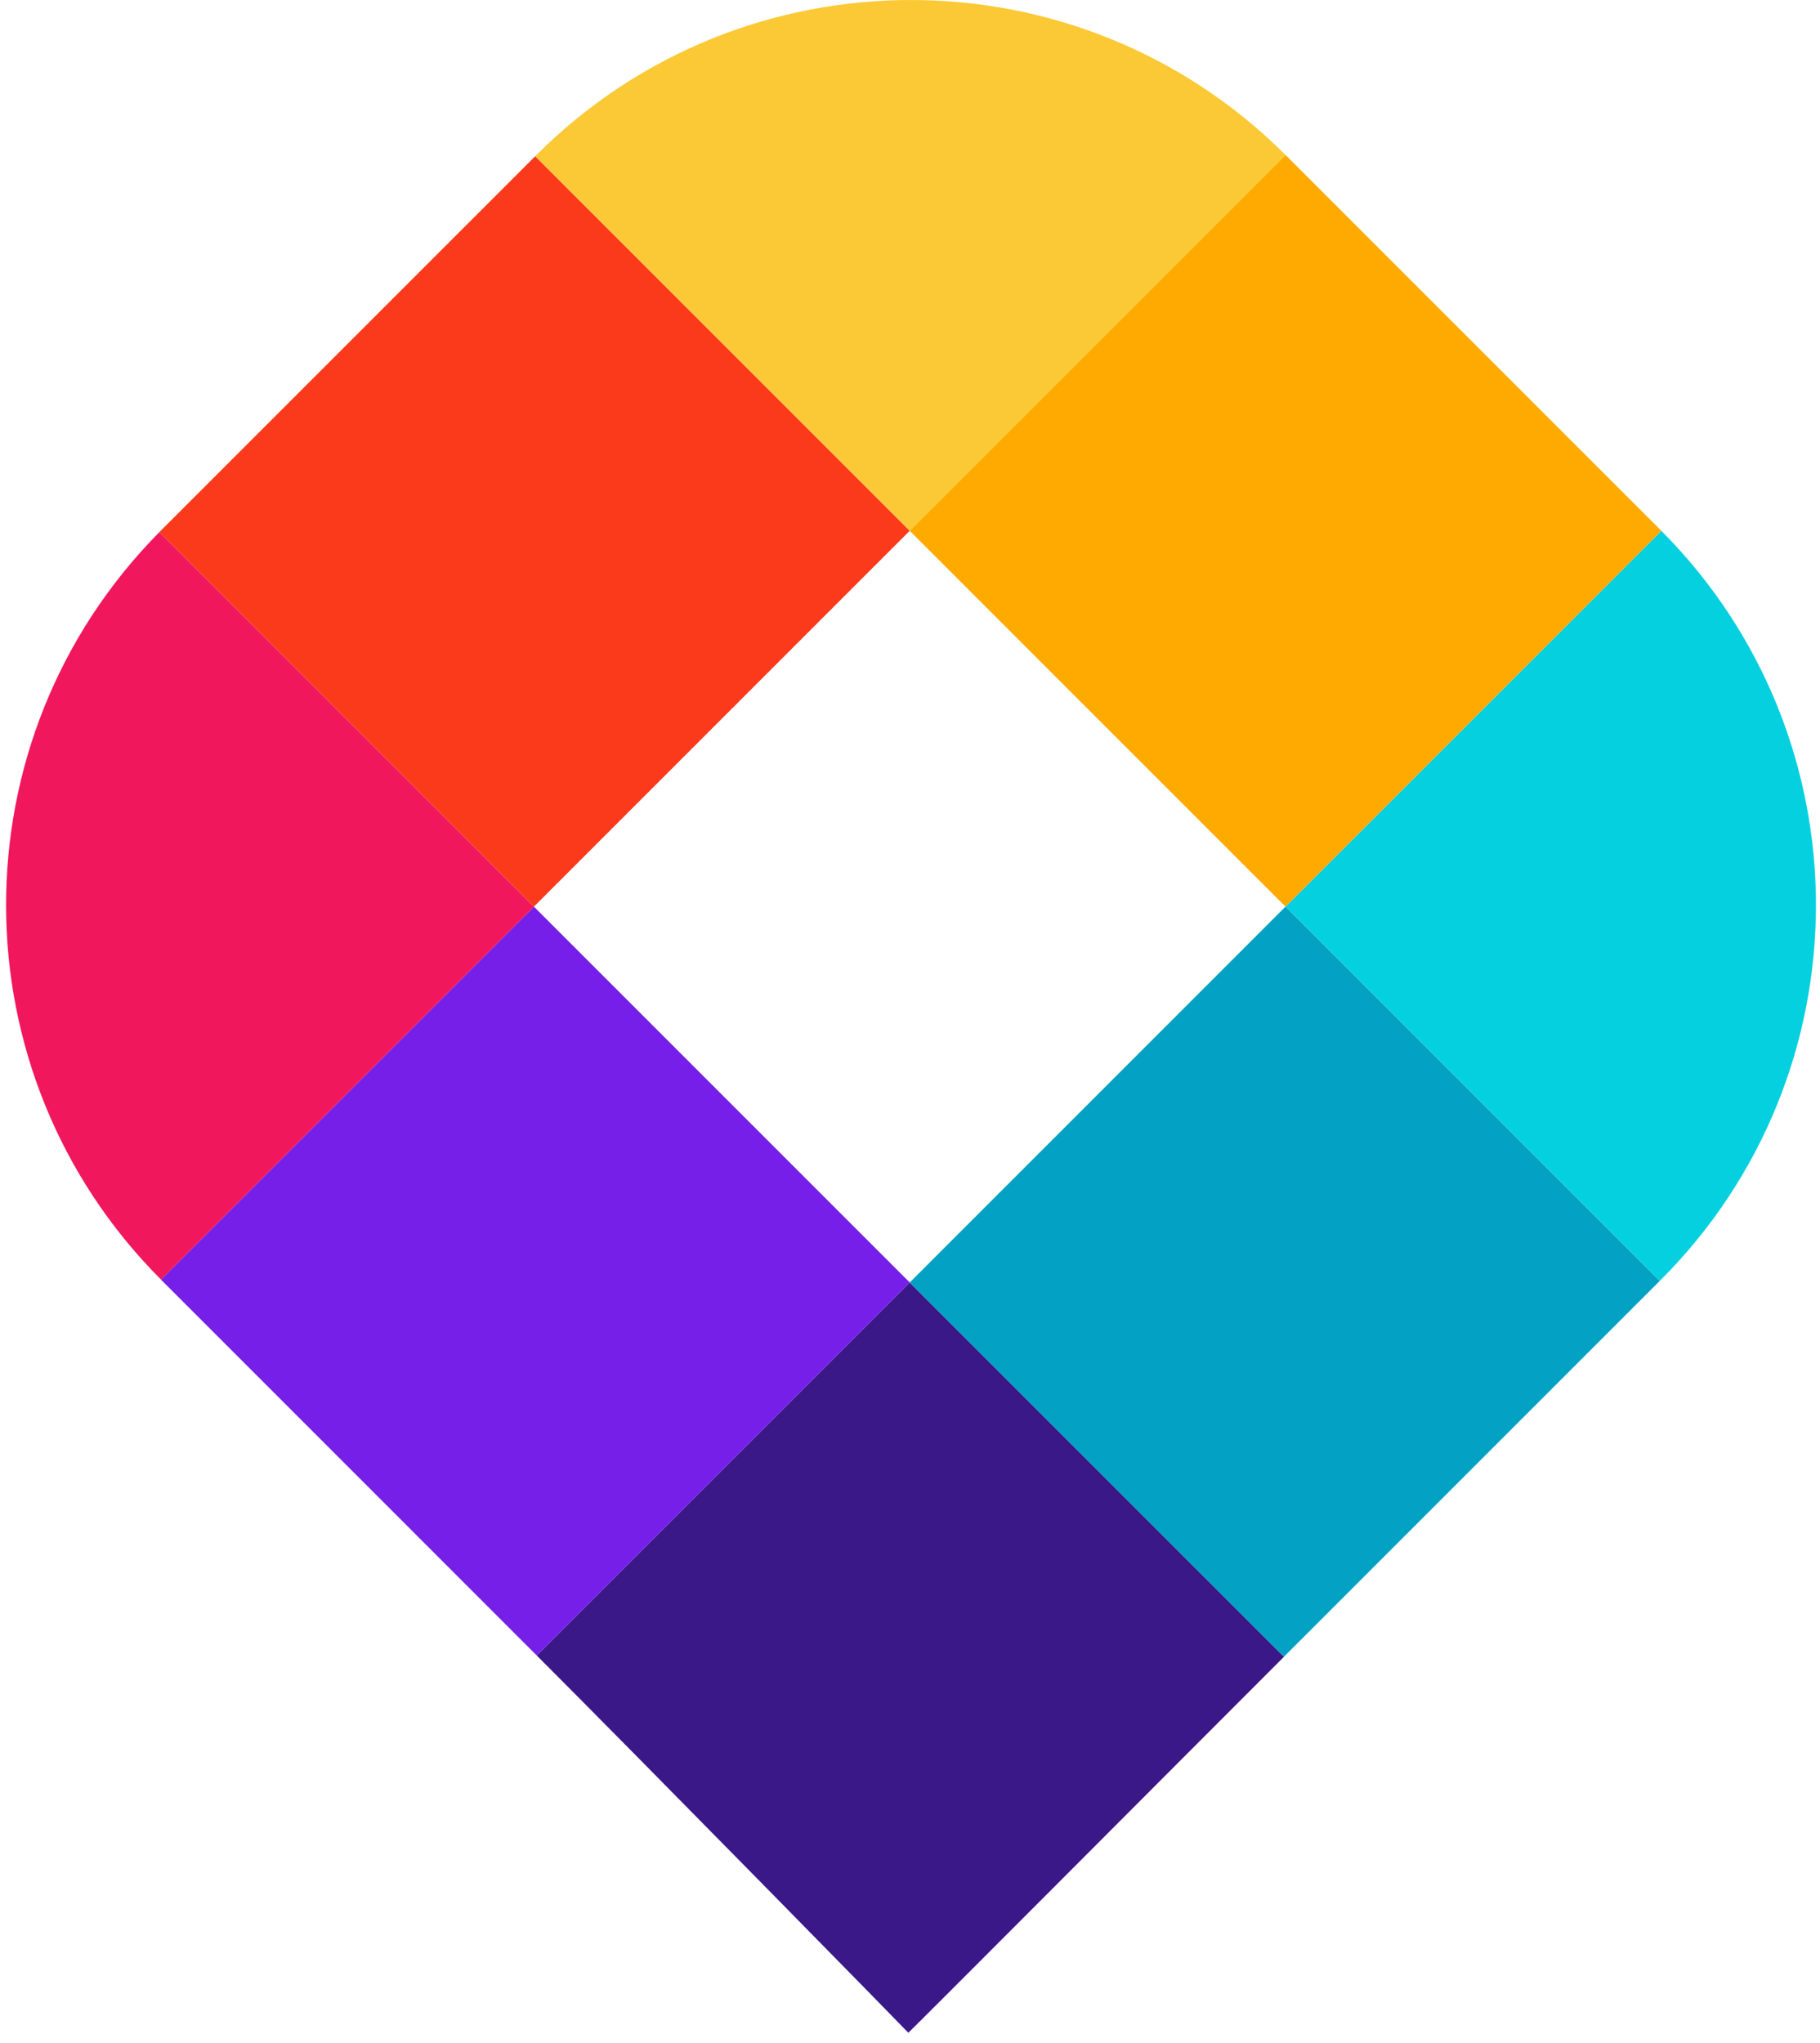 <svg width="180" height="202" viewBox="0 0 180 202" fill="none" xmlns="http://www.w3.org/2000/svg">
<path d="M53.084 163.712C63.123 173.748 89.843 200.987 89.831 201.015C89.733 201.193 116.376 174.442 126.988 163.837L89.972 126.824L53.084 163.712Z" fill="#3A1888"/>
<path d="M89.973 126.824L126.988 163.837C127.043 163.775 127.111 163.706 127.17 163.651L164.149 126.67L127.138 89.657L89.973 126.824Z" fill="#03A1C4"/>
<path d="M164.149 126.67L164.244 126.574C184.7 106.121 184.716 72.971 164.305 52.492L127.138 89.657L164.149 126.67Z" fill="#05D0DF"/>
<path d="M52.805 89.657L15.923 126.538C15.934 126.551 15.94 126.563 15.953 126.574L53.023 163.651C53.044 163.67 53.065 163.689 53.084 163.712L89.973 126.824L52.805 89.657Z" fill="#761FE8"/>
<path d="M89.973 52.489L127.138 89.657L164.306 52.492C164.276 52.471 164.266 52.449 164.244 52.428L127.17 15.356C127.162 15.345 127.149 15.335 127.138 15.324L89.973 52.489Z" fill="#FFAA01"/>
<path d="M15.767 52.618C-4.507 73.098 -4.456 106.125 15.923 126.538L52.805 89.657L15.767 52.618Z" fill="#F1175D"/>
<path d="M89.972 52.489L52.932 15.449L15.952 52.428C15.889 52.492 15.832 52.559 15.766 52.618L52.805 89.657L89.972 52.489Z" fill="#FB3A1B"/>
<path d="M127.138 15.324C106.657 -5.119 73.489 -5.108 53.023 15.356L52.932 15.449L89.973 52.489L127.138 15.324Z" fill="#FBC935"/>
</svg>
